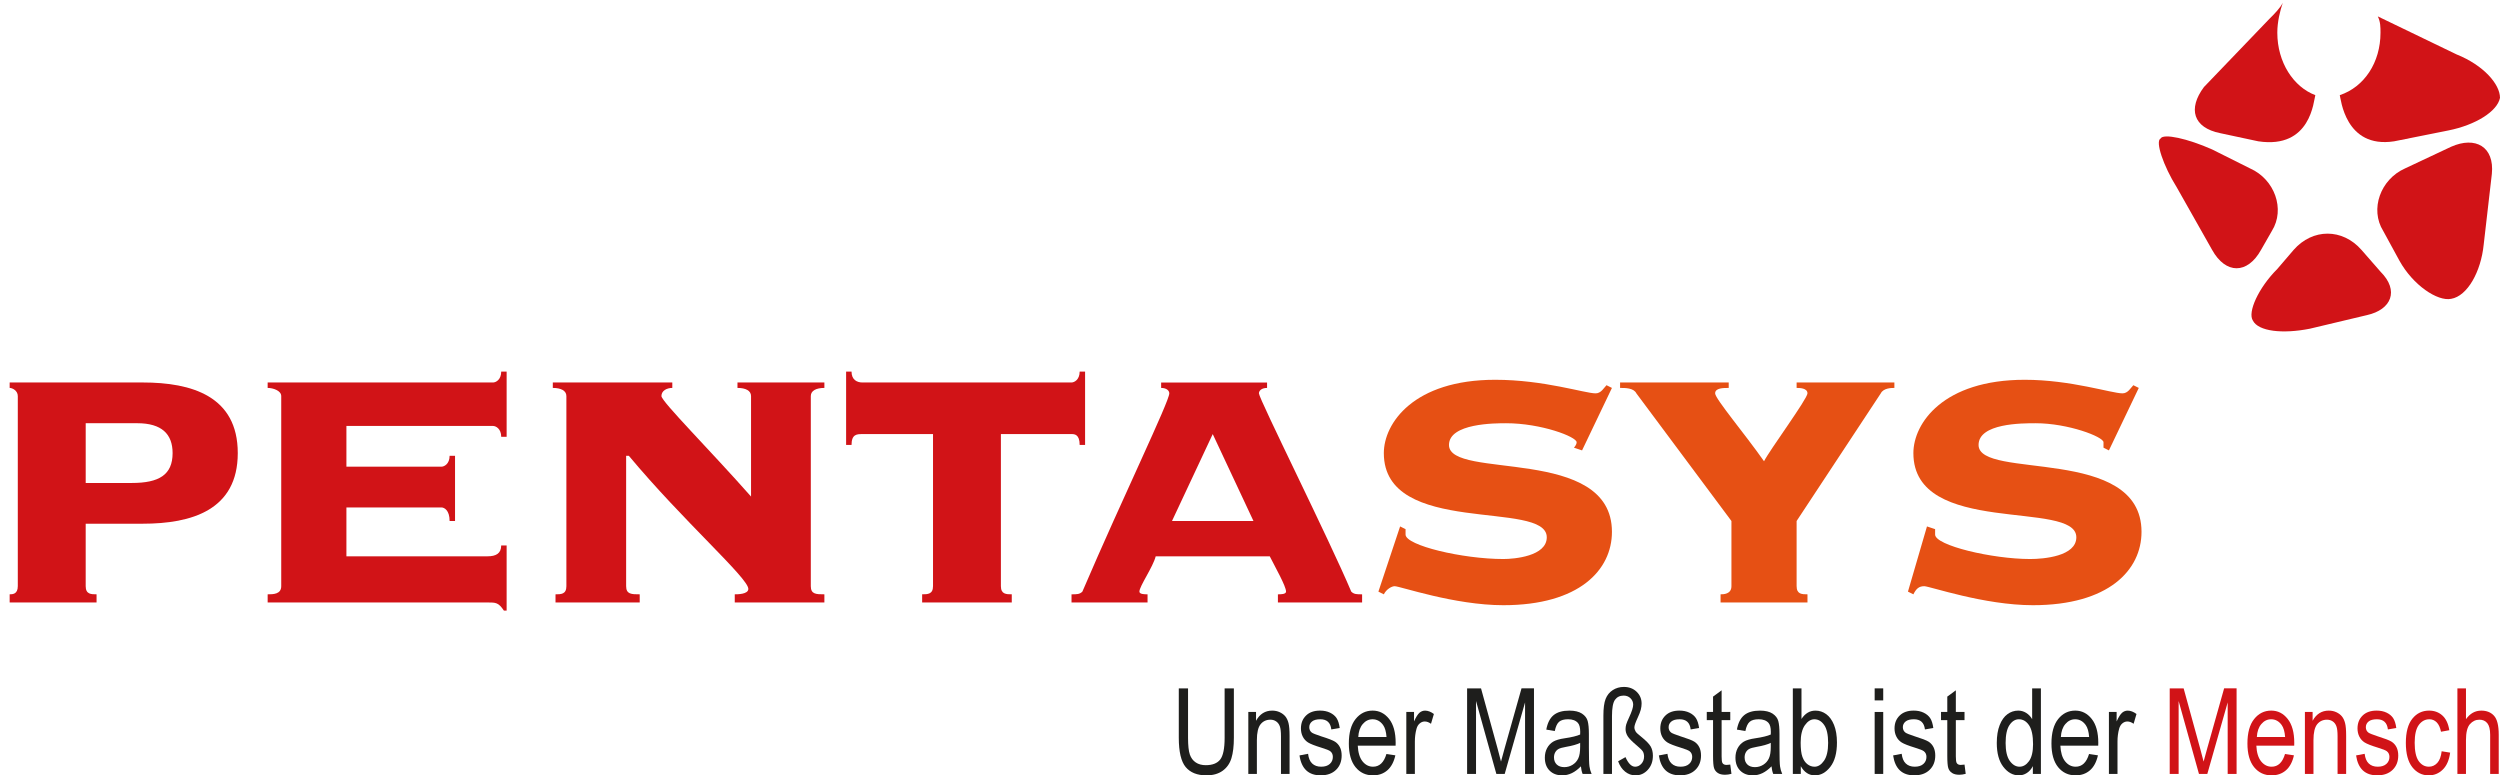 <?xml version="1.0" encoding="utf-8"?>
<!-- Generator: Adobe Illustrator 15.0.0, SVG Export Plug-In  -->
<!DOCTYPE svg PUBLIC "-//W3C//DTD SVG 1.1//EN" "http://www.w3.org/Graphics/SVG/1.1/DTD/svg11.dtd">
<svg enable-background="new 0 0 345 107"
     height="107px"
     version="1.1" viewBox="0 0 345 107" width="345px" x="0px" xml:space="preserve" xmlns="http://www.w3.org/2000/svg"
     y="0px">
<defs>
</defs>
  <path d="M2.456,54.658c0-0.751-0.748-1.125-1.123-1.125v-0.751h18.364c6.745,0,13.115,1.876,13.115,9.747
	c0,7.869-6.37,9.743-13.115,9.743h-7.872v8.62c0,1.123,0.751,1.123,1.5,1.123v1.125H1.333v-1.125c0.375,0,1.123,0,1.123-1.123
	V54.658z M11.826,66.65h6.371c3.75,0,5.622-1.125,5.622-4.121c0-2.623-1.497-4.125-4.871-4.125h-7.121V66.65z" fill="#D11317"/>
  <path d="M67.293,76.77c1.125,0,1.874-0.375,1.874-1.5h0.749v8.995h-0.375c-0.749-1.125-1.124-1.125-2.249-1.125
	H36.936v-1.124c0.749,0,1.874,0,1.874-1.123V54.657c0-0.749-1.125-1.124-1.874-1.124v-0.75h31.106c0.376,0,1.125-0.375,1.125-1.498
	h0.749v8.994h-0.749c0-1.124-0.749-1.498-1.125-1.498H47.805v5.621h13.117c0.375,0,1.124-0.375,1.124-1.501h0.749v8.998h-0.749
	c0-1.5-0.749-1.872-1.124-1.872H47.805v6.744H67.293z" fill="#D11317"/>
  <path d="M111.891,80.893c0,1.123,0.749,1.123,1.874,1.123v1.124h-12.369v-1.124c0.376,0,1.874,0,1.874-0.749
	c0-1.499-8.993-9.369-16.488-18.365h-0.375v17.991c0,1.123,0.749,1.123,1.874,1.123v1.124H76.661v-1.124c0.75,0,1.5,0,1.5-1.123
	V54.657c0-0.749-0.749-1.124-1.874-1.124v-0.75h16.491v0.75c-0.749,0-1.5,0.375-1.5,1.124c0,0.751,6.745,7.496,12.366,13.867V54.657
	c0-0.749-0.749-1.124-1.872-1.124v-0.75h11.993v0.75c-1.125,0-1.874,0.375-1.874,1.124V80.893z" fill="#D11317"/>
  <path d="M147.868,52.783c0.376,0,1.125-0.374,1.125-1.499h0.749v10.12h-0.749c0-1.5-0.749-1.5-1.125-1.5h-9.744
	v20.988c0,1.123,0.749,1.123,1.5,1.123v1.124h-12.368v-1.124c0.751,0,1.5,0,1.5-1.123V59.904h-9.744c-0.749,0-1.5,0-1.5,1.5h-0.748
	v-10.12h0.748c0,1.125,0.75,1.499,1.5,1.499H147.868z" fill="#D11317"/>
  <path d="M176.351,83.141v-1.125c0.375,0,1.124,0,1.124-0.374c0-0.749-1.496-3.374-2.249-4.872h-15.739
	c-0.376,1.498-2.249,4.123-2.249,4.872c0,0.374,0.749,0.374,1.124,0.374v1.125h-10.492v-1.125c0.749,0,1.123,0,1.499-0.374
	c5.623-13.117,11.993-26.234,11.993-27.358c0-0.376-0.375-0.75-1.125-0.75v-0.749h14.617v0.749c-0.749,0-1.124,0.374-1.124,0.75
	c0,0.749,9.742,20.236,12.742,27.358c0.375,0.374,0.749,0.374,1.498,0.374v1.125H176.351z M172.978,71.898l-5.621-11.994
	l-5.622,11.994H172.978z" fill="#D11317"/>
  <path d="M193.215,72.647l0.752,0.375v0.749c0,1.501,7.869,3.374,13.492,3.374c1.498,0,5.995-0.375,5.995-2.999
	c0-5.246-22.486,0-22.486-11.616c0-4.125,4.123-10.12,15.364-10.12c6.746,0,12.368,1.874,13.866,1.874
	c0.752,0,1.127-0.75,1.501-1.125l0.749,0.375l-4.123,8.622l-1.124-0.378c0,0,0.375-0.375,0.375-0.749
	c0-0.749-4.874-2.623-9.743-2.623c-1.501,0-7.873,0-7.873,2.998c0,4.873,22.488,0,22.488,11.994c0,5.246-4.497,10.12-14.989,10.12
	c-6.748,0-14.244-2.623-14.993-2.623c-0.375,0-1.124,0.374-1.498,1.123l-0.749-0.374L193.215,72.647z" fill="#E65014"/>
  <path d="M247.934,80.893c0,1.123,0.749,1.123,1.498,1.123v1.124h-11.994v-1.124c0.376,0,1.5,0,1.5-1.123v-8.995
	L225.82,54.283c-0.375-0.749-1.5-0.749-2.249-0.749v-0.75h14.991v0.75c-0.749,0-1.874,0-1.874,0.749s4.123,5.622,6.748,9.37
	c0.749-1.5,5.995-8.621,5.995-9.37s-1.124-0.749-1.498-0.749v-0.75h13.492v0.75c-0.378,0-1.502,0-1.876,0.749l-11.616,17.615V80.893
	z" fill="#E65014"/>
  <path d="M265.923,72.647l1.123,0.375v0.749c0,1.501,7.871,3.374,13.117,3.374c1.872,0,6.371-0.375,6.371-2.999
	c0-5.246-22.487,0-22.487-11.616c0-4.125,4.123-10.12,15.367-10.12c6.37,0,11.99,1.874,13.492,1.874c0.749,0,1.123-0.75,1.497-1.125
	l0.749,0.375l-4.122,8.622l-0.747-0.378v-0.749c0-0.749-4.874-2.623-9.371-2.623c-1.872,0-7.869,0-7.869,2.998
	c0,4.873,22.487,0,22.487,11.994c0,5.246-4.5,10.12-14.992,10.12c-6.746,0-14.241-2.623-14.99-2.623
	c-0.752,0-1.127,0.374-1.501,1.123l-0.749-0.374L265.923,72.647z" fill="#E65014"/>
  <path d="M168.997,94.995h1.277v6.818c0,1.145-0.112,2.084-0.335,2.815c-0.224,0.733-0.626,1.311-1.211,1.734
	c-0.586,0.425-1.334,0.637-2.24,0.637c-1.273,0-2.229-0.382-2.865-1.145c-0.632-0.762-0.951-2.109-0.951-4.042v-6.818h1.277v6.814
	c0,1.067,0.083,1.841,0.25,2.321c0.166,0.476,0.439,0.841,0.817,1.09c0.378,0.253,0.84,0.375,1.382,0.375
	c0.912,0,1.572-0.257,1.983-0.772c0.41-0.518,0.616-1.522,0.616-3.014V94.995z" fill="#1E1E1C"/>
  <path d="M172.267,106.8v-8.549h1.065v1.219c0.257-0.472,0.571-0.823,0.946-1.057
	c0.371-0.233,0.799-0.348,1.283-0.348c0.375,0,0.724,0.07,1.042,0.219c0.318,0.148,0.576,0.343,0.774,0.579
	c0.194,0.239,0.339,0.55,0.438,0.93c0.095,0.381,0.145,0.966,0.145,1.756v5.251h-1.186v-5.198c0-0.627-0.055-1.085-0.161-1.376
	c-0.106-0.29-0.275-0.513-0.503-0.671c-0.228-0.157-0.489-0.237-0.793-0.237c-0.567,0-1.021,0.212-1.361,0.635
	c-0.337,0.425-0.507,1.151-0.507,2.183v4.665H172.267z" fill="#1E1E1C"/>
  <path d="M179.331,104.248l1.184-0.223c0.067,0.601,0.258,1.049,0.567,1.34c0.313,0.296,0.726,0.44,1.238,0.44
	s0.911-0.127,1.194-0.384c0.279-0.252,0.419-0.574,0.419-0.966c0-0.339-0.119-0.601-0.359-0.788
	c-0.169-0.129-0.572-0.289-1.211-0.483c-0.92-0.283-1.539-0.525-1.852-0.725c-0.311-0.198-0.551-0.463-0.724-0.797
	c-0.169-0.33-0.258-0.712-0.258-1.134c0-0.733,0.233-1.323,0.701-1.778c0.466-0.46,1.111-0.688,1.938-0.688
	c0.522,0,0.979,0.094,1.374,0.284c0.394,0.188,0.696,0.44,0.906,0.755c0.207,0.315,0.352,0.771,0.433,1.363l-1.159,0.196
	c-0.106-0.937-0.613-1.402-1.517-1.402c-0.514,0-0.899,0.102-1.15,0.309c-0.251,0.205-0.376,0.468-0.376,0.786
	s0.118,0.567,0.358,0.749c0.145,0.105,0.576,0.277,1.29,0.512c0.984,0.308,1.62,0.555,1.91,0.742
	c0.288,0.188,0.514,0.438,0.673,0.758c0.163,0.319,0.24,0.701,0.24,1.143c0,0.818-0.256,1.479-0.775,1.982
	c-0.52,0.505-1.224,0.76-2.122,0.76C180.575,107,179.596,106.081,179.331,104.248" fill="#1E1E1C"/>
  <path d="M191.328,104.05l1.233,0.186c-0.205,0.915-0.574,1.602-1.109,2.068c-0.534,0.463-1.192,0.696-1.982,0.696
	c-0.989,0-1.795-0.379-2.406-1.131c-0.615-0.756-0.924-1.843-0.924-3.265c0-1.477,0.309-2.604,0.931-3.377
	c0.62-0.775,1.402-1.164,2.354-1.164c0.904,0,1.661,0.382,2.268,1.145c0.604,0.762,0.908,1.863,0.908,3.307l-0.007,0.387h-5.223
	c0.048,0.959,0.269,1.682,0.664,2.173c0.396,0.487,0.876,0.731,1.441,0.731C190.364,105.806,190.982,105.221,191.328,104.05
	 M187.442,101.706h3.898c-0.055-0.737-0.21-1.29-0.472-1.652c-0.382-0.529-0.866-0.794-1.456-0.794c-0.526,0-0.979,0.219-1.353,0.66
	S187.481,100.959,187.442,101.706" fill="#1E1E1C"/>
  <path d="M194.071,106.8v-8.549h1.065v1.304c0.272-0.601,0.524-1,0.752-1.196c0.229-0.194,0.487-0.293,0.773-0.293
	c0.396,0,0.8,0.155,1.215,0.466l-0.399,1.35c-0.293-0.212-0.583-0.317-0.86-0.317c-0.252,0-0.486,0.088-0.694,0.267
	c-0.21,0.175-0.357,0.422-0.445,0.74c-0.152,0.551-0.227,1.137-0.227,1.761v4.469H194.071z" fill="#1E1E1C"/>
  <path d="M202.46,106.8V94.995h1.922l2.3,8.358l0.456,1.745c0.115-0.433,0.286-1.063,0.516-1.89l2.315-8.214h1.721
	V106.8h-1.231v-9.868l-2.809,9.868h-1.153l-2.805-10.063V106.8H202.46z" fill="#1E1E1C"/>
  <path d="M218.165,105.753c-0.397,0.411-0.811,0.724-1.238,0.933c-0.431,0.21-0.876,0.314-1.339,0.314
	c-0.729,0-1.311-0.22-1.749-0.661c-0.435-0.438-0.65-1.031-0.65-1.778c0-0.493,0.101-0.928,0.306-1.313
	c0.2-0.378,0.482-0.675,0.835-0.895c0.354-0.212,0.89-0.37,1.607-0.473c0.966-0.142,1.675-0.314,2.123-0.516l0.011-0.368
	c0-0.583-0.106-0.989-0.314-1.226c-0.297-0.343-0.749-0.512-1.356-0.512c-0.555,0-0.964,0.112-1.24,0.341
	c-0.272,0.229-0.473,0.658-0.602,1.285l-1.171-0.199c0.166-0.915,0.502-1.579,1.011-1.996c0.508-0.417,1.233-0.625,2.178-0.625
	c0.736,0,1.313,0.138,1.733,0.411c0.417,0.277,0.684,0.62,0.791,1.028c0.11,0.408,0.167,1.003,0.167,1.786v1.931
	c0,1.351,0.026,2.202,0.078,2.554c0.047,0.352,0.148,0.694,0.296,1.026h-1.24C218.28,106.505,218.202,106.157,218.165,105.753
	 M218.061,102.513c-0.431,0.22-1.079,0.401-1.938,0.552c-0.498,0.088-0.846,0.184-1.044,0.293c-0.198,0.113-0.35,0.265-0.461,0.468
	c-0.111,0.201-0.168,0.433-0.168,0.694c0,0.408,0.127,0.733,0.378,0.979c0.254,0.244,0.601,0.366,1.046,0.366
	c0.424,0,0.809-0.111,1.155-0.331c0.346-0.221,0.604-0.512,0.775-0.881c0.175-0.367,0.256-0.904,0.256-1.607V102.513z" fill="#1E1E1C"/>
  <path d="M221.269,106.8v-8.042c0-1.024,0.103-1.799,0.309-2.314c0.208-0.519,0.535-0.922,0.984-1.211
	c0.449-0.292,0.961-0.437,1.537-0.437c0.712,0,1.296,0.223,1.756,0.666c0.456,0.441,0.686,0.985,0.686,1.628
	c0,0.269-0.039,0.548-0.11,0.834c-0.074,0.286-0.212,0.653-0.42,1.099c-0.311,0.664-0.466,1.114-0.466,1.345
	c0,0.199,0.06,0.394,0.177,0.588c0.08,0.142,0.335,0.378,0.763,0.715c0.669,0.539,1.105,0.988,1.311,1.345
	c0.2,0.36,0.304,0.78,0.304,1.267c0,0.786-0.233,1.438-0.701,1.948c-0.466,0.516-1.033,0.771-1.705,0.771
	c-0.519,0-0.993-0.17-1.418-0.508c-0.427-0.337-0.752-0.817-0.977-1.436l1.017-0.576c0.389,0.884,0.837,1.325,1.335,1.325
	c0.329,0,0.613-0.136,0.858-0.406c0.248-0.271,0.371-0.604,0.371-0.993c0-0.269-0.053-0.494-0.152-0.678
	c-0.103-0.181-0.367-0.449-0.793-0.802c-0.684-0.574-1.124-1.018-1.316-1.329c-0.194-0.311-0.293-0.639-0.293-0.99
	c0-0.207,0.032-0.419,0.088-0.626c0.06-0.208,0.192-0.535,0.399-0.973c0.378-0.81,0.565-1.399,0.565-1.763
	c0-0.349-0.124-0.644-0.375-0.891c-0.249-0.244-0.563-0.364-0.939-0.364c-0.52,0-0.918,0.194-1.196,0.58
	c-0.277,0.385-0.415,1.137-0.415,2.254v7.975H221.269z" fill="#1E1E1C"/>
  <path d="M228.924,104.248l1.182-0.223c0.069,0.601,0.26,1.049,0.571,1.34c0.309,0.296,0.721,0.44,1.235,0.44
	c0.516,0,0.91-0.127,1.192-0.384c0.279-0.252,0.42-0.574,0.42-0.966c0-0.339-0.118-0.601-0.36-0.788
	c-0.169-0.129-0.57-0.289-1.208-0.483c-0.922-0.283-1.54-0.525-1.851-0.725c-0.313-0.198-0.553-0.463-0.728-0.797
	c-0.169-0.33-0.256-0.712-0.256-1.134c0-0.733,0.233-1.323,0.701-1.778c0.466-0.46,1.113-0.688,1.939-0.688
	c0.521,0,0.979,0.094,1.374,0.284c0.393,0.188,0.693,0.44,0.905,0.755c0.207,0.315,0.353,0.771,0.435,1.363l-1.161,0.196
	c-0.108-0.937-0.613-1.402-1.518-1.402c-0.514,0-0.897,0.102-1.148,0.309c-0.254,0.205-0.378,0.468-0.378,0.786
	s0.12,0.567,0.36,0.749c0.145,0.105,0.574,0.277,1.288,0.512c0.984,0.308,1.622,0.555,1.91,0.742
	c0.29,0.188,0.516,0.438,0.674,0.758c0.159,0.319,0.24,0.701,0.24,1.143c0,0.818-0.258,1.479-0.777,1.982
	c-0.516,0.505-1.226,0.76-2.12,0.76C230.166,107,229.189,106.081,228.924,104.248" fill="#1E1E1C"/>
  <path d="M238.777,105.513l0.163,1.276c-0.325,0.087-0.622,0.128-0.883,0.128c-0.41,0-0.747-0.08-1-0.246
	c-0.251-0.162-0.422-0.389-0.516-0.671c-0.095-0.284-0.14-0.852-0.14-1.701v-4.923h-0.867v-1.125h0.867v-2.12l1.182-0.867v2.987
	h1.194v1.125h-1.194v5.001c0,0.461,0.033,0.758,0.102,0.894c0.103,0.192,0.293,0.289,0.569,0.289
	C238.388,105.56,238.562,105.544,238.777,105.513" fill="#1E1E1C"/>
  <path d="M244.47,105.753c-0.401,0.411-0.813,0.724-1.238,0.933c-0.435,0.21-0.876,0.314-1.339,0.314
	c-0.729,0-1.314-0.22-1.749-0.661c-0.435-0.438-0.652-1.031-0.652-1.778c0-0.493,0.103-0.928,0.306-1.313
	c0.201-0.378,0.484-0.675,0.835-0.895c0.355-0.212,0.89-0.37,1.609-0.473c0.966-0.142,1.674-0.314,2.123-0.516l0.011-0.368
	c0-0.583-0.106-0.989-0.314-1.226c-0.297-0.343-0.749-0.512-1.357-0.512c-0.555,0-0.968,0.112-1.24,0.341
	c-0.272,0.229-0.477,0.658-0.604,1.285l-1.169-0.199c0.166-0.915,0.501-1.579,1.01-1.996c0.505-0.417,1.233-0.625,2.178-0.625
	c0.733,0,1.312,0.138,1.731,0.411c0.418,0.277,0.684,0.62,0.793,1.028c0.111,0.408,0.166,1.003,0.166,1.786v1.931
	c0,1.351,0.025,2.202,0.078,2.554c0.048,0.352,0.148,0.694,0.297,1.026h-1.24C244.585,106.505,244.507,106.157,244.47,105.753
	 M244.366,102.513c-0.433,0.22-1.079,0.401-1.938,0.552c-0.498,0.088-0.846,0.184-1.044,0.293c-0.198,0.113-0.35,0.265-0.462,0.468
	c-0.11,0.201-0.166,0.433-0.166,0.694c0,0.408,0.127,0.733,0.378,0.979c0.252,0.244,0.601,0.366,1.045,0.366
	c0.424,0,0.808-0.111,1.155-0.331c0.346-0.221,0.604-0.512,0.774-0.881c0.176-0.367,0.258-0.904,0.258-1.607V102.513z" fill="#1E1E1C"/>
  <path d="M248.511,106.8h-1.1V94.995h1.194v4.222c0.251-0.385,0.537-0.675,0.858-0.865
	c0.318-0.191,0.675-0.286,1.067-0.286c0.548,0,1.046,0.162,1.494,0.491c0.447,0.326,0.806,0.823,1.074,1.487
	c0.265,0.667,0.402,1.475,0.402,2.423c0,1.448-0.304,2.568-0.911,3.353c-0.611,0.788-1.319,1.181-2.134,1.181
	c-0.41,0-0.777-0.106-1.102-0.318c-0.325-0.212-0.604-0.53-0.843-0.95V106.8z M248.492,102.467c0,0.884,0.079,1.548,0.242,1.987
	c0.165,0.44,0.391,0.775,0.687,1.005c0.297,0.229,0.625,0.347,0.986,0.347c0.491,0,0.925-0.275,1.307-0.825
	c0.38-0.549,0.568-1.372,0.568-2.464c0-1.12-0.182-1.943-0.549-2.47s-0.818-0.787-1.35-0.787c-0.489,0-0.927,0.275-1.313,0.822
	C248.686,100.634,248.492,101.429,248.492,102.467" fill="#1E1E1C"/>
  <path d="M258.703,94.995h1.182v1.66h-1.182V94.995z M258.703,98.251h1.182v8.551h-1.182V98.251z" fill="#1E1E1C"/>
  <path d="M261.249,104.248l1.184-0.223c0.07,0.601,0.258,1.049,0.568,1.34c0.311,0.296,0.725,0.44,1.236,0.44
	c0.516,0,0.913-0.127,1.194-0.384c0.279-0.252,0.419-0.574,0.419-0.966c0-0.339-0.119-0.601-0.362-0.788
	c-0.164-0.129-0.567-0.289-1.207-0.483c-0.924-0.283-1.54-0.525-1.853-0.725c-0.311-0.198-0.551-0.463-0.723-0.797
	c-0.171-0.33-0.26-0.712-0.26-1.134c0-0.733,0.235-1.323,0.703-1.778c0.465-0.46,1.113-0.688,1.939-0.688
	c0.52,0,0.976,0.094,1.373,0.284c0.392,0.188,0.694,0.44,0.904,0.755c0.21,0.315,0.352,0.771,0.433,1.363l-1.155,0.196
	c-0.109-0.937-0.616-1.402-1.521-1.402c-0.515,0-0.899,0.102-1.15,0.309c-0.251,0.205-0.378,0.468-0.378,0.786
	s0.124,0.567,0.364,0.749c0.141,0.105,0.572,0.277,1.285,0.512c0.984,0.308,1.62,0.555,1.912,0.742
	c0.287,0.188,0.512,0.438,0.673,0.758c0.158,0.319,0.24,0.701,0.24,1.143c0,0.818-0.258,1.479-0.777,1.982
	c-0.516,0.505-1.225,0.76-2.122,0.76C262.492,107,261.518,106.081,261.249,104.248" fill="#1E1E1C"/>
  <path d="M271.105,105.513l0.162,1.276c-0.325,0.087-0.622,0.128-0.883,0.128c-0.414,0-0.747-0.08-1-0.246
	c-0.251-0.162-0.424-0.389-0.518-0.671c-0.094-0.284-0.14-0.852-0.14-1.701v-4.923h-0.865v-1.125h0.865v-2.12l1.18-0.867v2.987
	h1.198v1.125h-1.198v5.001c0,0.461,0.037,0.758,0.106,0.894c0.103,0.192,0.291,0.289,0.568,0.289
	C270.717,105.56,270.89,105.544,271.105,105.513" fill="#1E1E1C"/>
  <path d="M280.534,106.8v-1.075c-0.216,0.415-0.491,0.73-0.83,0.948c-0.339,0.219-0.703,0.327-1.096,0.327
	c-0.826,0-1.542-0.391-2.146-1.172c-0.604-0.782-0.906-1.879-0.906-3.296c0-0.973,0.134-1.796,0.4-2.471
	c0.268-0.679,0.628-1.181,1.072-1.505c0.447-0.329,0.943-0.493,1.491-0.493c0.392,0,0.751,0.104,1.088,0.311
	c0.336,0.207,0.611,0.497,0.83,0.867v-4.246h1.208V106.8H280.534z M276.775,102.539c0,1.106,0.19,1.926,0.572,2.463
	c0.385,0.535,0.834,0.804,1.346,0.804c0.504,0,0.941-0.258,1.313-0.771c0.369-0.516,0.555-1.295,0.555-2.335
	c0-1.194-0.186-2.066-0.555-2.618c-0.371-0.547-0.839-0.822-1.402-0.822c-0.5,0-0.929,0.263-1.289,0.791
	C276.955,100.579,276.775,101.409,276.775,102.539" fill="#1E1E1C"/>
  <path d="M288.288,104.05l1.229,0.186c-0.203,0.915-0.572,1.602-1.105,2.068c-0.533,0.463-1.194,0.696-1.981,0.696
	c-0.991,0-1.797-0.379-2.41-1.131c-0.612-0.756-0.92-1.843-0.92-3.265c0-1.477,0.31-2.604,0.928-3.377
	c0.621-0.775,1.405-1.164,2.356-1.164c0.904,0,1.66,0.382,2.268,1.145c0.607,0.762,0.911,1.863,0.911,3.307l-0.01,0.387h-5.224
	c0.048,0.959,0.267,1.682,0.664,2.173c0.396,0.487,0.878,0.731,1.443,0.731C287.324,105.806,287.942,105.221,288.288,104.05
	 M284.4,101.706h3.9c-0.053-0.737-0.212-1.29-0.472-1.652c-0.382-0.529-0.865-0.794-1.453-0.794c-0.532,0-0.982,0.219-1.357,0.66
	C284.645,100.361,284.438,100.959,284.4,101.706" fill="#1E1E1C"/>
  <path d="M291.03,106.8v-8.549h1.064v1.304c0.276-0.601,0.526-1,0.755-1.196c0.228-0.194,0.483-0.293,0.77-0.293
	c0.396,0,0.803,0.155,1.216,0.466l-0.396,1.35c-0.297-0.212-0.583-0.317-0.862-0.317c-0.255,0-0.484,0.088-0.696,0.267
	c-0.208,0.175-0.356,0.422-0.441,0.74c-0.151,0.551-0.226,1.137-0.226,1.761v4.469H291.03z" fill="#1E1E1C"/>
  <path d="M299.42,106.8V94.995h1.922l2.297,8.358l0.459,1.745c0.113-0.433,0.284-1.063,0.518-1.89l2.313-8.214h1.72
	V106.8h-1.229v-9.868l-2.81,9.868h-1.153l-2.806-10.063V106.8H299.42z" fill="#D11317"/>
  <path d="M315.332,104.05l1.231,0.186c-0.203,0.915-0.573,1.602-1.106,2.068c-0.533,0.463-1.195,0.696-1.983,0.696
	c-0.993,0-1.795-0.379-2.407-1.131c-0.613-0.756-0.921-1.843-0.921-3.265c0-1.477,0.31-2.604,0.928-3.377
	c0.62-0.775,1.404-1.164,2.354-1.164c0.908,0,1.664,0.382,2.268,1.145c0.608,0.762,0.912,1.863,0.912,3.307l-0.007,0.387h-5.226
	c0.046,0.959,0.269,1.682,0.664,2.173c0.396,0.487,0.876,0.731,1.443,0.731C314.369,105.806,314.987,105.221,315.332,104.05
	 M311.446,101.706h3.899c-0.055-0.737-0.212-1.29-0.473-1.652c-0.382-0.529-0.864-0.794-1.454-0.794c-0.53,0-0.98,0.219-1.354,0.66
	C311.689,100.361,311.484,100.959,311.446,101.706" fill="#D11317"/>
  <path d="M318.077,106.8v-8.549h1.063v1.219c0.259-0.472,0.573-0.823,0.946-1.057s0.799-0.348,1.284-0.348
	c0.376,0,0.723,0.07,1.042,0.219c0.318,0.148,0.578,0.343,0.772,0.579c0.195,0.239,0.343,0.55,0.438,0.93
	c0.1,0.381,0.146,0.966,0.146,1.756v5.251h-1.184v-5.198c0-0.627-0.054-1.085-0.161-1.376c-0.107-0.29-0.273-0.513-0.503-0.671
	c-0.23-0.157-0.491-0.237-0.794-0.237c-0.566,0-1.019,0.212-1.361,0.635c-0.336,0.425-0.507,1.151-0.507,2.183v4.665H318.077z" fill="#D11317"/>
  <path d="M325.139,104.248l1.184-0.223c0.07,0.601,0.258,1.049,0.568,1.34c0.312,0.296,0.725,0.44,1.237,0.44
	c0.516,0,0.911-0.127,1.193-0.384c0.279-0.252,0.421-0.574,0.421-0.966c0-0.339-0.12-0.601-0.364-0.788
	c-0.166-0.129-0.568-0.289-1.206-0.483c-0.924-0.283-1.54-0.525-1.854-0.725c-0.311-0.198-0.551-0.463-0.724-0.797
	c-0.17-0.33-0.258-0.712-0.258-1.134c0-0.733,0.233-1.323,0.701-1.778c0.466-0.46,1.114-0.688,1.938-0.688
	c0.522,0,0.979,0.094,1.376,0.284c0.393,0.188,0.694,0.44,0.904,0.755c0.207,0.315,0.355,0.771,0.433,1.363l-1.158,0.196
	c-0.106-0.937-0.613-1.402-1.518-1.402c-0.516,0-0.897,0.102-1.148,0.309c-0.252,0.205-0.378,0.468-0.378,0.786
	s0.118,0.567,0.362,0.749c0.145,0.105,0.572,0.277,1.286,0.512c0.982,0.308,1.619,0.555,1.909,0.742s0.514,0.438,0.675,0.758
	c0.159,0.319,0.24,0.701,0.24,1.143c0,0.818-0.258,1.479-0.777,1.982c-0.516,0.505-1.224,0.76-2.121,0.76
	C326.383,107,325.407,106.081,325.139,104.248" fill="#D11317"/>
  <path d="M336.949,103.674l1.171,0.188c-0.133,1.018-0.47,1.799-1.009,2.332c-0.54,0.537-1.188,0.806-1.944,0.806
	c-0.921,0-1.677-0.379-2.271-1.131c-0.592-0.756-0.889-1.869-0.889-3.346c0-1.487,0.299-2.604,0.899-3.346
	c0.599-0.741,1.367-1.114,2.307-1.114c0.727,0,1.338,0.226,1.838,0.677c0.494,0.45,0.813,1.129,0.953,2.031l-1.147,0.208
	c-0.113-0.575-0.31-1.005-0.591-1.293c-0.278-0.282-0.616-0.427-1.008-0.427c-0.587,0-1.071,0.259-1.458,0.775
	c-0.385,0.518-0.575,1.34-0.575,2.464c0,1.164,0.184,2.007,0.551,2.527c0.367,0.518,0.837,0.779,1.411,0.779
	c0.451,0,0.836-0.173,1.157-0.52C336.663,104.94,336.864,104.403,336.949,103.674" fill="#D11317"/>
  <path d="M339.121,106.8V94.995h1.184v4.25c0.279-0.394,0.596-0.688,0.947-0.887c0.354-0.194,0.734-0.293,1.162-0.293
	c0.745,0,1.334,0.236,1.763,0.71c0.431,0.475,0.648,1.346,0.648,2.61v5.414h-1.182v-5.406c0-0.742-0.135-1.272-0.396-1.594
	c-0.262-0.321-0.624-0.482-1.083-0.482c-0.518,0-0.956,0.207-1.316,0.618c-0.363,0.415-0.544,1.144-0.544,2.196v4.668H339.121z" fill="#D11317"/>
  <path d="M339.005,7.508l-10.87-5.247c0.374,0.75,0.374,1.5,0.374,2.249c0,4.124-2.246,7.496-5.62,8.621
	c0.145,0.432,0.724,7.407,7.494,6.371l7.495-1.5c3.748-0.749,6.748-2.623,7.122-4.497C345,11.631,342.751,9.008,339.005,7.508" fill="#D11317"/>
  <path d="M314.269,4.51c0-1.499,0.376-2.999,0.751-4.122c-0.375,0.749-1.126,1.5-1.876,2.249l-8.993,9.369
	c-2.248,2.999-1.499,5.623,2.247,6.373l5.248,1.123c7.279,1.094,7.636-5.636,7.869-6.371C316.518,12.005,314.269,8.632,314.269,4.51
	" fill="#D11317"/>
  <path d="M331.883,23.249c-3.374,1.5-4.872,5.622-2.999,8.621l2.248,4.123c1.876,3.373,5.248,5.622,7.12,5.246
	c2.251-0.375,4.125-3.747,4.499-7.494l1.124-9.744c0.374-3.749-2.249-5.247-5.623-3.749L331.883,23.249z" fill="#D11317"/>
  <path d="M313.52,31.868c1.874-2.999,0.374-7.12-2.999-8.62l-5.246-2.624c-3.372-1.5-6.746-2.249-7.121-1.5
	c-0.75,0.376,0.375,3.749,2.249,6.747l4.872,8.619c1.876,3.374,4.871,3.374,6.745,0L313.52,31.868z" fill="#D11317"/>
  <path d="M325.888,34.491c-2.625-2.997-6.746-2.997-9.37,0l-2.249,2.625c-2.625,2.623-4.123,5.996-3.374,7.119
	c0.749,1.5,4.123,1.875,7.871,1.125l7.871-1.874c3.372-0.749,4.495-3.373,1.872-5.996L325.888,34.491z" fill="#D11317"/>
  <rect fill="none" height="107" id="_x3C_Slice_x3E__1_" width="345"/>
</svg>
